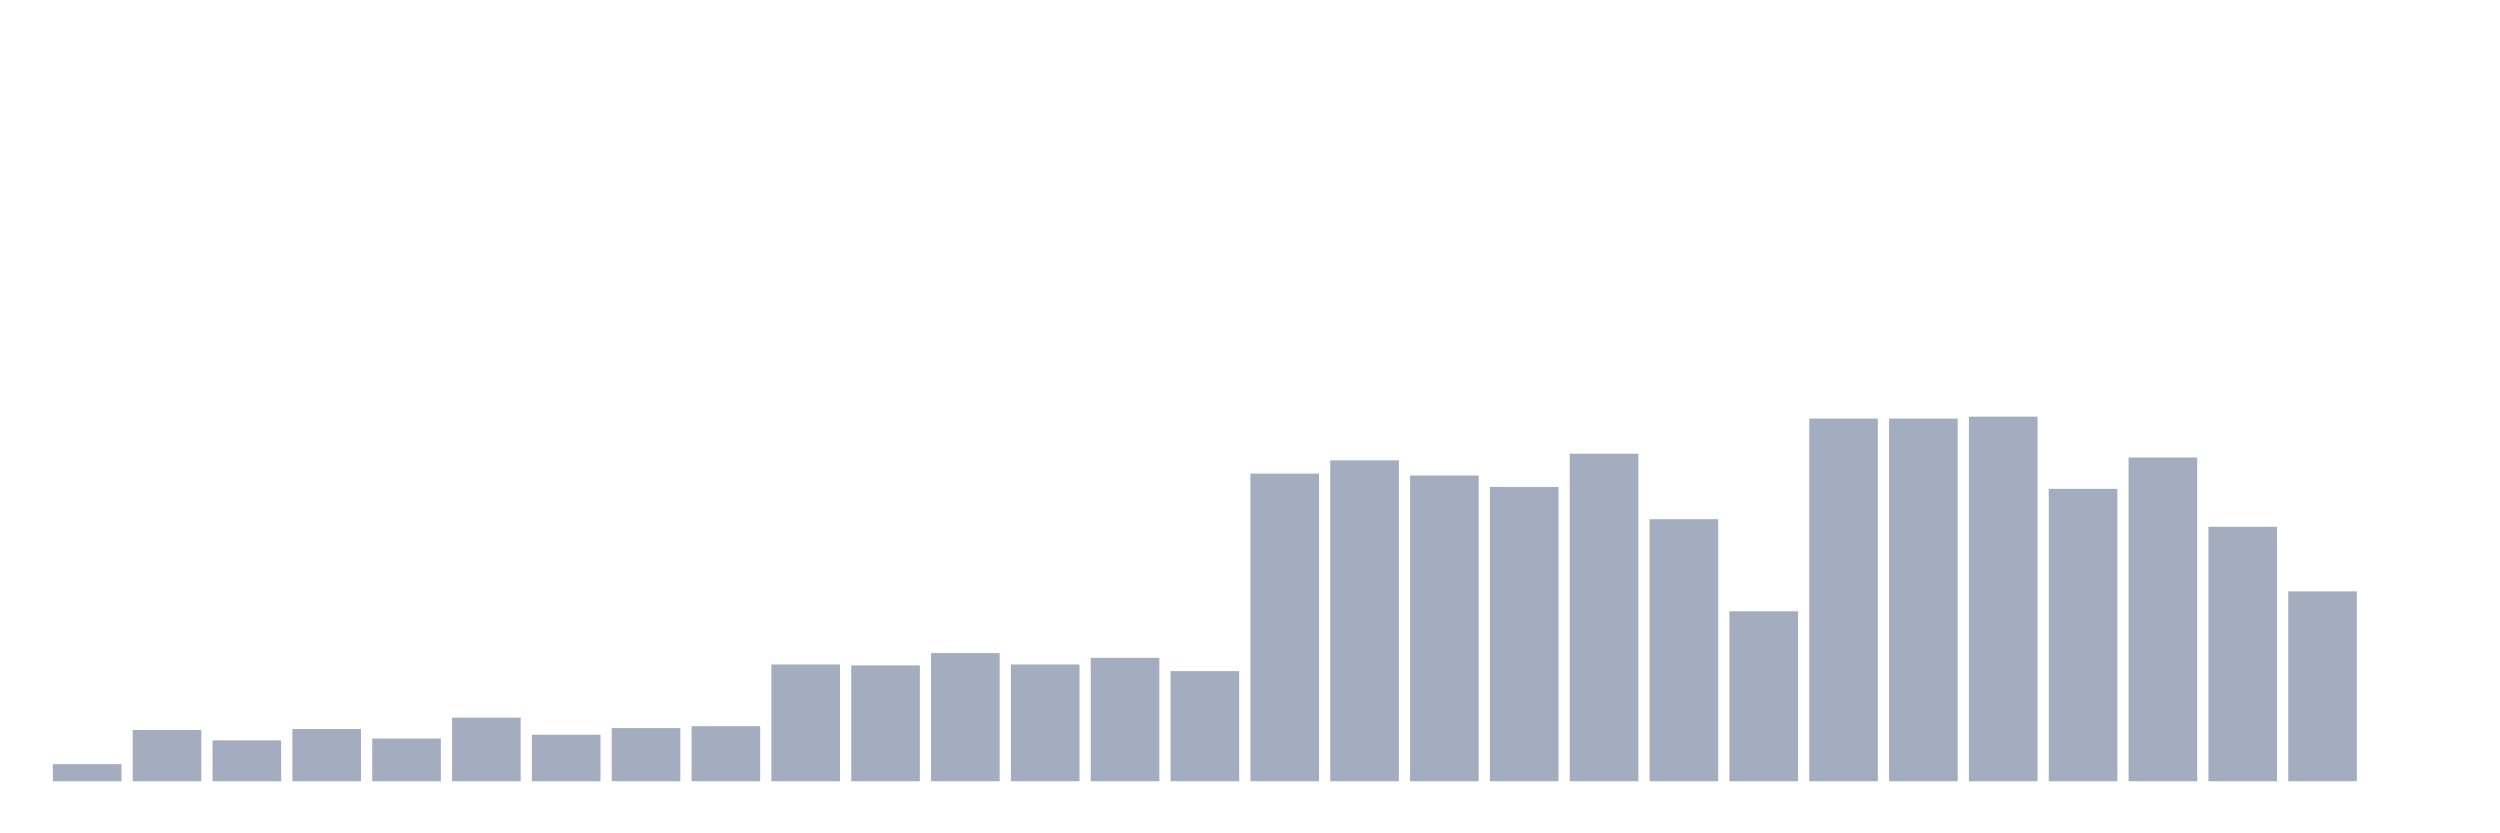 <svg xmlns="http://www.w3.org/2000/svg" viewBox="0 0 480 160"><g transform="translate(10,10)"><rect class="bar" x="0.153" width="13.175" y="136.719" height="3.281" fill="rgb(164,173,192)"></rect><rect class="bar" x="15.482" width="13.175" y="130.156" height="9.844" fill="rgb(164,173,192)"></rect><rect class="bar" x="30.81" width="13.175" y="132.161" height="7.839" fill="rgb(164,173,192)"></rect><rect class="bar" x="46.138" width="13.175" y="129.974" height="10.026" fill="rgb(164,173,192)"></rect><rect class="bar" x="61.466" width="13.175" y="131.797" height="8.203" fill="rgb(164,173,192)"></rect><rect class="bar" x="76.794" width="13.175" y="127.786" height="12.214" fill="rgb(164,173,192)"></rect><rect class="bar" x="92.123" width="13.175" y="131.068" height="8.932" fill="rgb(164,173,192)"></rect><rect class="bar" x="107.451" width="13.175" y="129.792" height="10.208" fill="rgb(164,173,192)"></rect><rect class="bar" x="122.779" width="13.175" y="129.427" height="10.573" fill="rgb(164,173,192)"></rect><rect class="bar" x="138.107" width="13.175" y="117.578" height="22.422" fill="rgb(164,173,192)"></rect><rect class="bar" x="153.436" width="13.175" y="117.76" height="22.24" fill="rgb(164,173,192)"></rect><rect class="bar" x="168.764" width="13.175" y="115.391" height="24.609" fill="rgb(164,173,192)"></rect><rect class="bar" x="184.092" width="13.175" y="117.578" height="22.422" fill="rgb(164,173,192)"></rect><rect class="bar" x="199.42" width="13.175" y="116.302" height="23.698" fill="rgb(164,173,192)"></rect><rect class="bar" x="214.748" width="13.175" y="118.854" height="21.146" fill="rgb(164,173,192)"></rect><rect class="bar" x="230.077" width="13.175" y="80.938" height="59.062" fill="rgb(164,173,192)"></rect><rect class="bar" x="245.405" width="13.175" y="78.385" height="61.615" fill="rgb(164,173,192)"></rect><rect class="bar" x="260.733" width="13.175" y="81.302" height="58.698" fill="rgb(164,173,192)"></rect><rect class="bar" x="276.061" width="13.175" y="83.49" height="56.51" fill="rgb(164,173,192)"></rect><rect class="bar" x="291.39" width="13.175" y="77.109" height="62.891" fill="rgb(164,173,192)"></rect><rect class="bar" x="306.718" width="13.175" y="89.688" height="50.312" fill="rgb(164,173,192)"></rect><rect class="bar" x="322.046" width="13.175" y="107.37" height="32.63" fill="rgb(164,173,192)"></rect><rect class="bar" x="337.374" width="13.175" y="70.365" height="69.635" fill="rgb(164,173,192)"></rect><rect class="bar" x="352.702" width="13.175" y="70.365" height="69.635" fill="rgb(164,173,192)"></rect><rect class="bar" x="368.031" width="13.175" y="70" height="70" fill="rgb(164,173,192)"></rect><rect class="bar" x="383.359" width="13.175" y="83.854" height="56.146" fill="rgb(164,173,192)"></rect><rect class="bar" x="398.687" width="13.175" y="77.839" height="62.161" fill="rgb(164,173,192)"></rect><rect class="bar" x="414.015" width="13.175" y="91.146" height="48.854" fill="rgb(164,173,192)"></rect><rect class="bar" x="429.344" width="13.175" y="103.542" height="36.458" fill="rgb(164,173,192)"></rect><rect class="bar" x="444.672" width="13.175" y="140" height="0" fill="rgb(164,173,192)"></rect></g></svg>